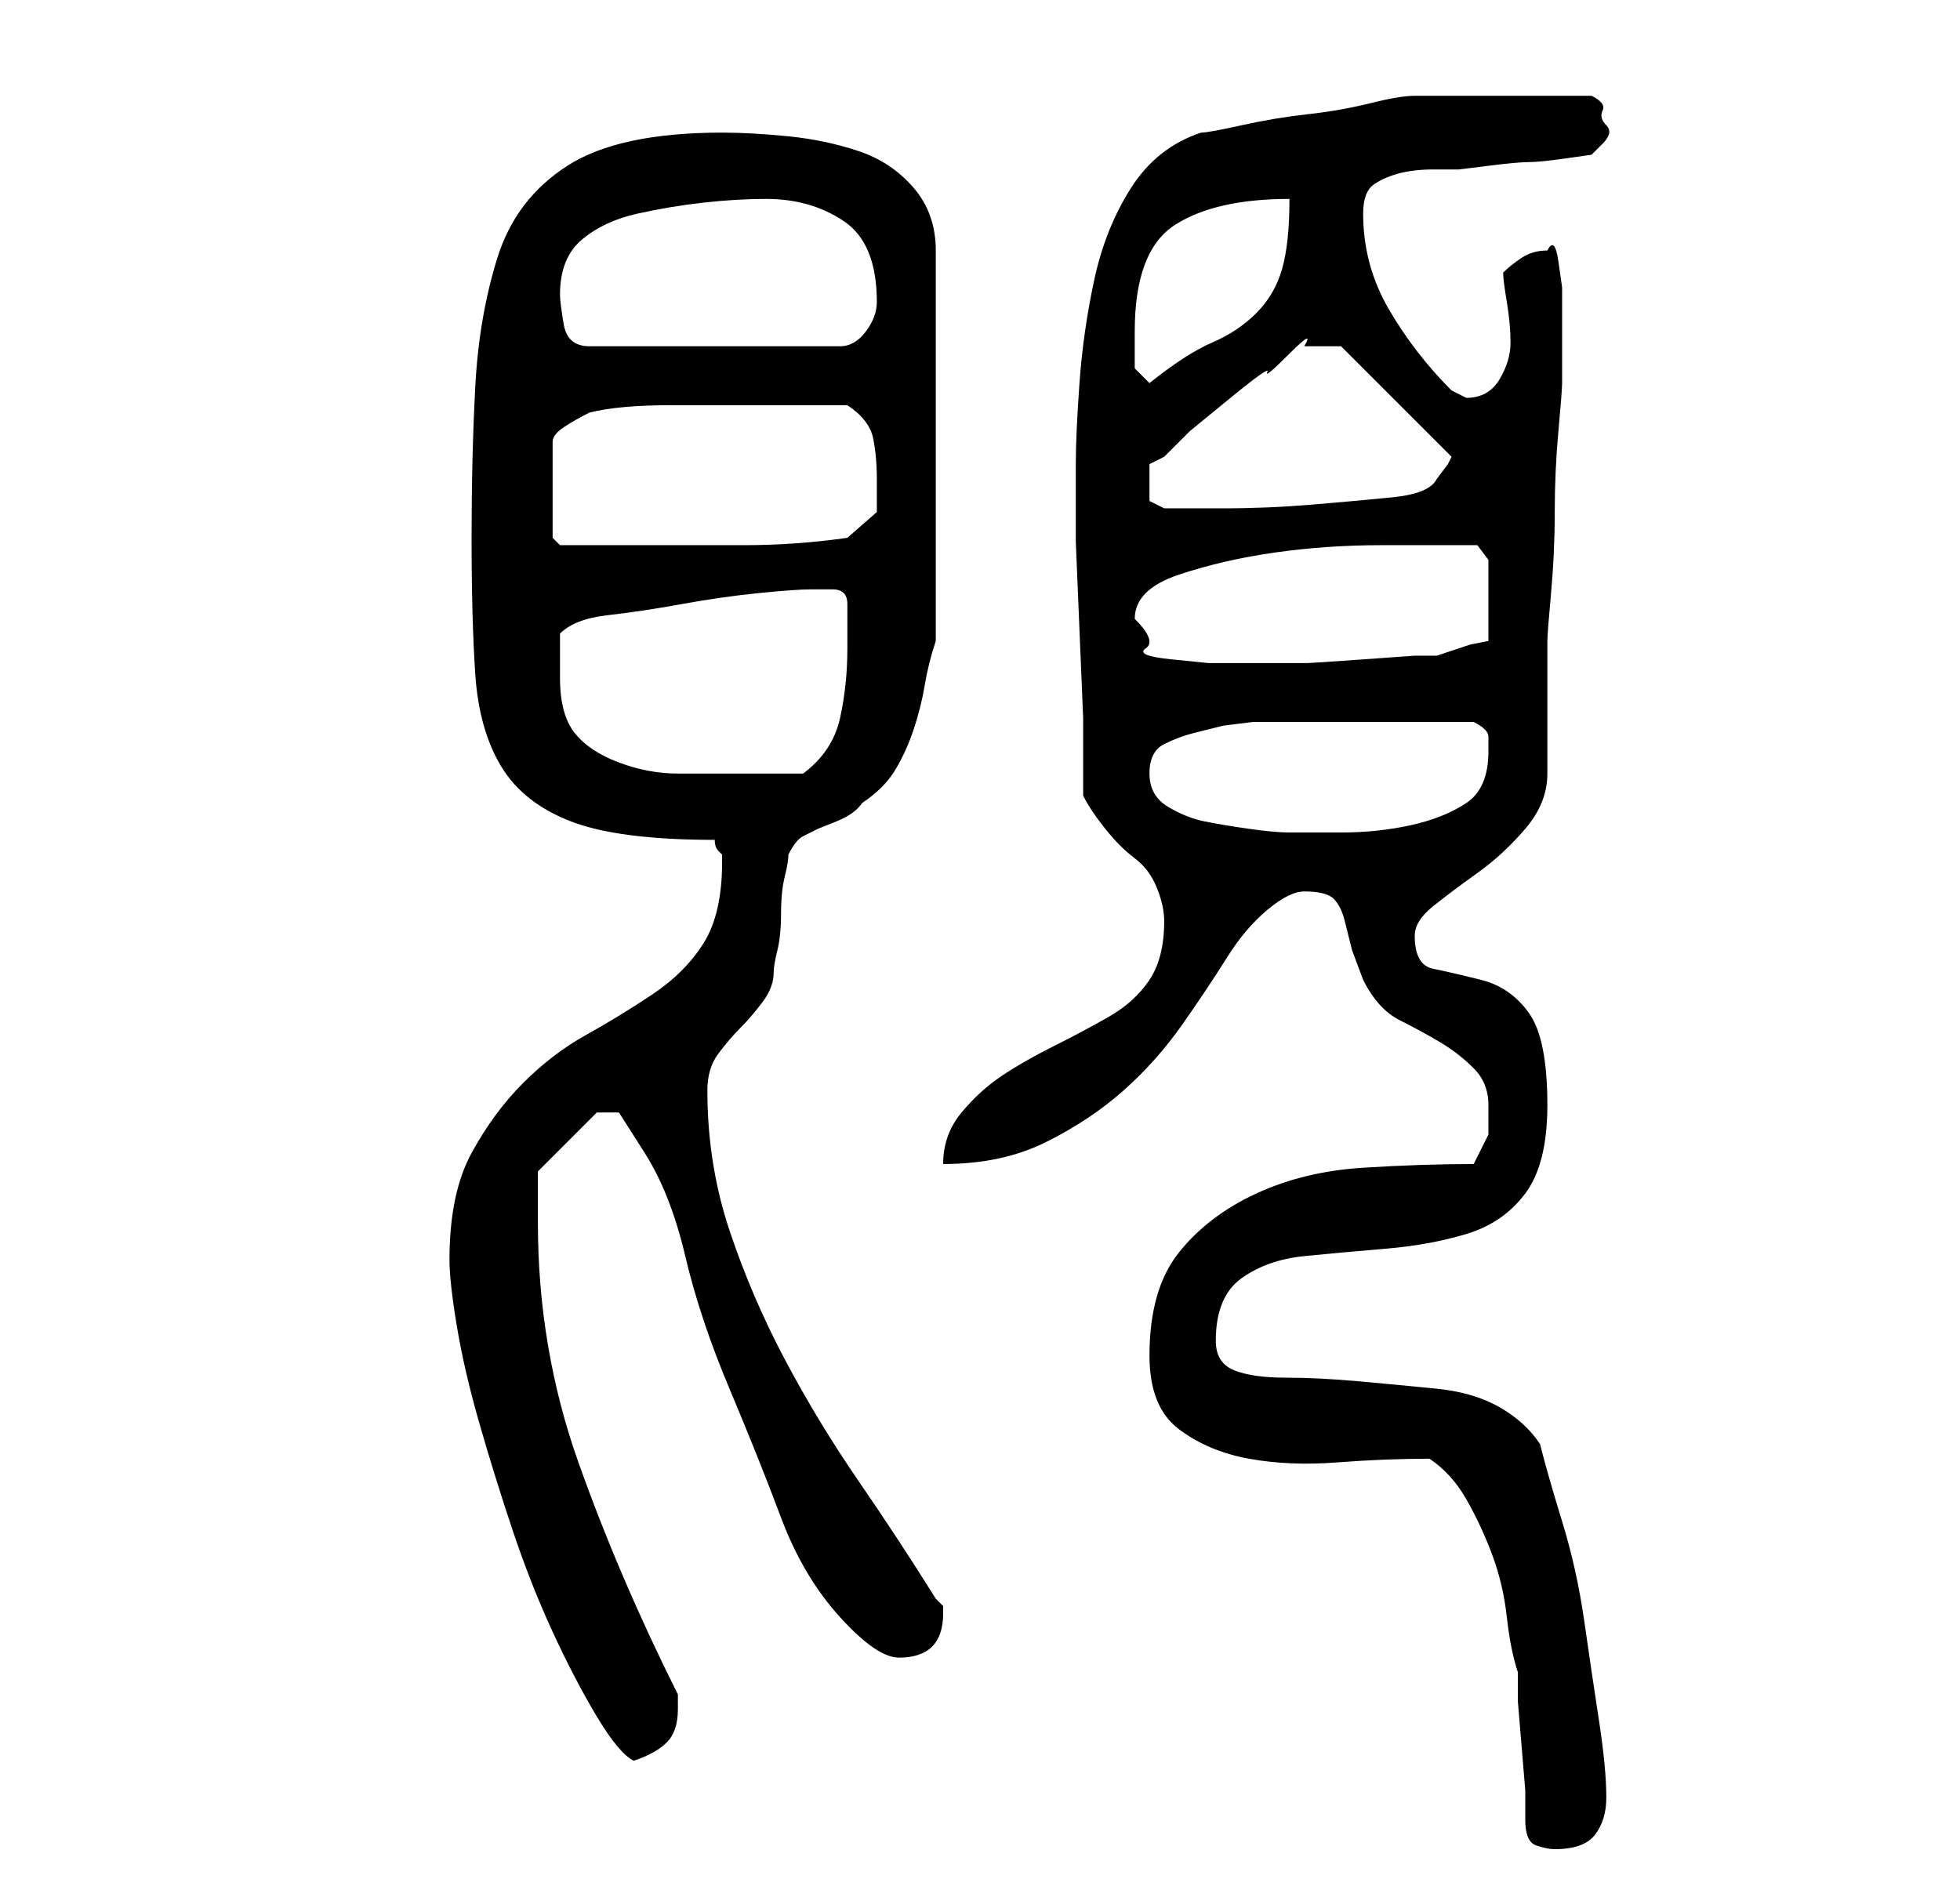 <?xml version="1.0" standalone="no"?>
<!DOCTYPE svg PUBLIC "-//W3C//DTD SVG 1.1//EN" "http://www.w3.org/Graphics/SVG/1.1/DTD/svg11.dtd" >
<svg xmlns="http://www.w3.org/2000/svg" xmlns:xlink="http://www.w3.org/1999/xlink" version="1.1" viewBox="-10 0 266 256">
   <path fill="currentColor"
d="M197 247q0 3 1.5 3.5t2.5 0.5q4 0 5.5 -2t1.5 -5q0 -4 -1 -10.5t-2 -13.5t-3 -13.5t-3 -10.5q-2 -3 -5.5 -5t-8.5 -2.5t-10.5 -1t-10 -0.5t-7 -1t-2.5 -4q0 -6 3.5 -8.5t8.5 -3t11 -1t11 -2t8 -5.5t3 -12q0 -9 -2.5 -12.5t-6.5 -4.5t-6.5 -1.5t-2.5 -4.5q0 -2 2.5 -4
t6 -4.5t6.5 -6t3 -7.5v-18q0 -1 0.5 -6.5t0.5 -11t0.5 -11t0.5 -6.5v-8v-1.5v-3.5t-0.5 -3.5t-1.5 -1.5q-2 0 -3.5 1t-2.5 2q0 1 0.5 4t0.5 5.5t-1.5 5t-4.5 2.5l-1 -0.5l-1 -0.5q-5 -5 -8.5 -11t-3.5 -13q0 -3 1.5 -4t3.5 -1.5t4.5 -0.5h3.5t4 -0.5t5.5 -0.5t5 -0.5
t3.5 -0.5t1.5 -1.5t0.5 -2.5t-0.5 -2t-1.5 -2h-3h-3h-4h-2h-3h-4h-3.5h-1.5q-2 0 -6 1t-8.5 1.5t-9 1.5t-5.5 1q-6 2 -9.5 7.5t-5 12.5t-2 14t-0.5 11v3v7.5t0.5 12t0.5 12v7.5v3q1 2 3 4.5t4 4t3 4t1 4.5q0 5 -2 8t-5.5 5t-7.5 4t-7 4t-5.5 5t-2.5 7q8 0 14 -3t10.5 -7
t8 -9t6 -9t5.5 -6.5t5 -2.5q3 0 4 1t1.5 3l1 4t1.5 4q2 4 5 5.5t5.5 3t4.5 3.5t2 5v4t-2 4q-7 0 -15 0.5t-14.5 3.5t-10.5 8t-4 14q0 7 4 10t9.5 4t12 0.5t12.5 -0.5q3 2 5 5.5t3.5 7.5t2 8.5t1.5 7.5v4t0.5 6t0.5 6v4zM51 171q0 3 1 9t3 13t4.5 14.5t5.5 14t6 11.5t5 6
q3 -1 4.5 -2.5t1.5 -4.5v-2q-8 -16 -13.5 -31.5t-5.5 -32.5v-4v-3l8 -8h1h2t3.5 5.5t5.5 14t6 18t7 17.5t8 13.5t8 5.5q3 0 4.5 -1.5t1.5 -4.5v-1t-1 -1q-5 -8 -10.5 -16t-10 -16.5t-7.5 -17.5t-3 -19q0 -3 1.5 -5t3 -3.5t3 -3.5t1.5 -4q0 -1 0.5 -3t0.5 -5t0.5 -5t0.5 -3
q1 -2 2 -2.5l2 -1t2.5 -1t3.5 -2.5q3 -2 4.5 -4.5t2.5 -5.5t1.5 -6t1.5 -6v-53q0 -5 -3 -8.5t-7.5 -5t-9.5 -2t-9 -0.5q-14 0 -21 4.5t-9.5 12.5t-3 17.5t-0.5 20.5t0.5 18.5t3.5 12.5t9.5 7.5t19.5 2.5q0 1 0.5 1.5l0.5 0.5v1q0 7 -2.5 11t-7 7t-9 5.5t-8.5 6.5t-7 9.5
t-3 14.5zM146 105q0 -3 2 -4t4 -1.5l4 -1t4 -0.5h15h15q2 1 2 2v2q0 5 -3 7t-7.5 3t-9.5 1h-7q-2 0 -5.5 -0.5t-6 -1t-5 -2t-2.5 -4.5zM66 92v-6q2 -2 6.5 -2.5t10 -1.5t10.5 -1.5t7 -0.5h3q2 0 2 2v6q0 5 -1 9.5t-5 7.5h-7h-10q-4 0 -8 -1.5t-6 -4t-2 -7.5zM144 84
q0 -4 6 -6t13 -3t14.5 -1h10.5h2.5t1.5 2v11l-2.5 0.5t-4.5 1.5h-3t-7 0.5t-7.5 0.5h-6.5h-2h-5t-5 -0.5t-3.5 -1.5t-1.5 -4zM65 73v-13q0 -1 1.5 -2t3.5 -2q4 -1 11 -1h11h2h5h4h2q3 2 3.5 4.5t0.5 5.5v4.5t-4 3.5q-7 1 -14 1h-15h-2h-4h-2.5h-1.5zM146 65v-2l2 -1
l3.5 -3.5t5.5 -4.5t5 -3.5t3 -2.5t2 -1h3h2l15 15l-0.5 1t-1.5 2q-1 2 -6 2.5t-11 1t-12 0.5h-8t-2 -1v-3zM144 45q0 -11 5.5 -14.5t15.5 -3.5q0 6 -1 9.5t-3.5 6t-6 4t-8.5 5.5l-2 -2v-2v-3zM66 40q0 -5 3 -7.5t7.5 -3.5t9 -1.5t8.5 -0.5q6 0 10.5 3t4.5 11q0 2 -1.5 4
t-3.5 2h-34q-3 0 -3.5 -3t-0.5 -4z" />
</svg>
